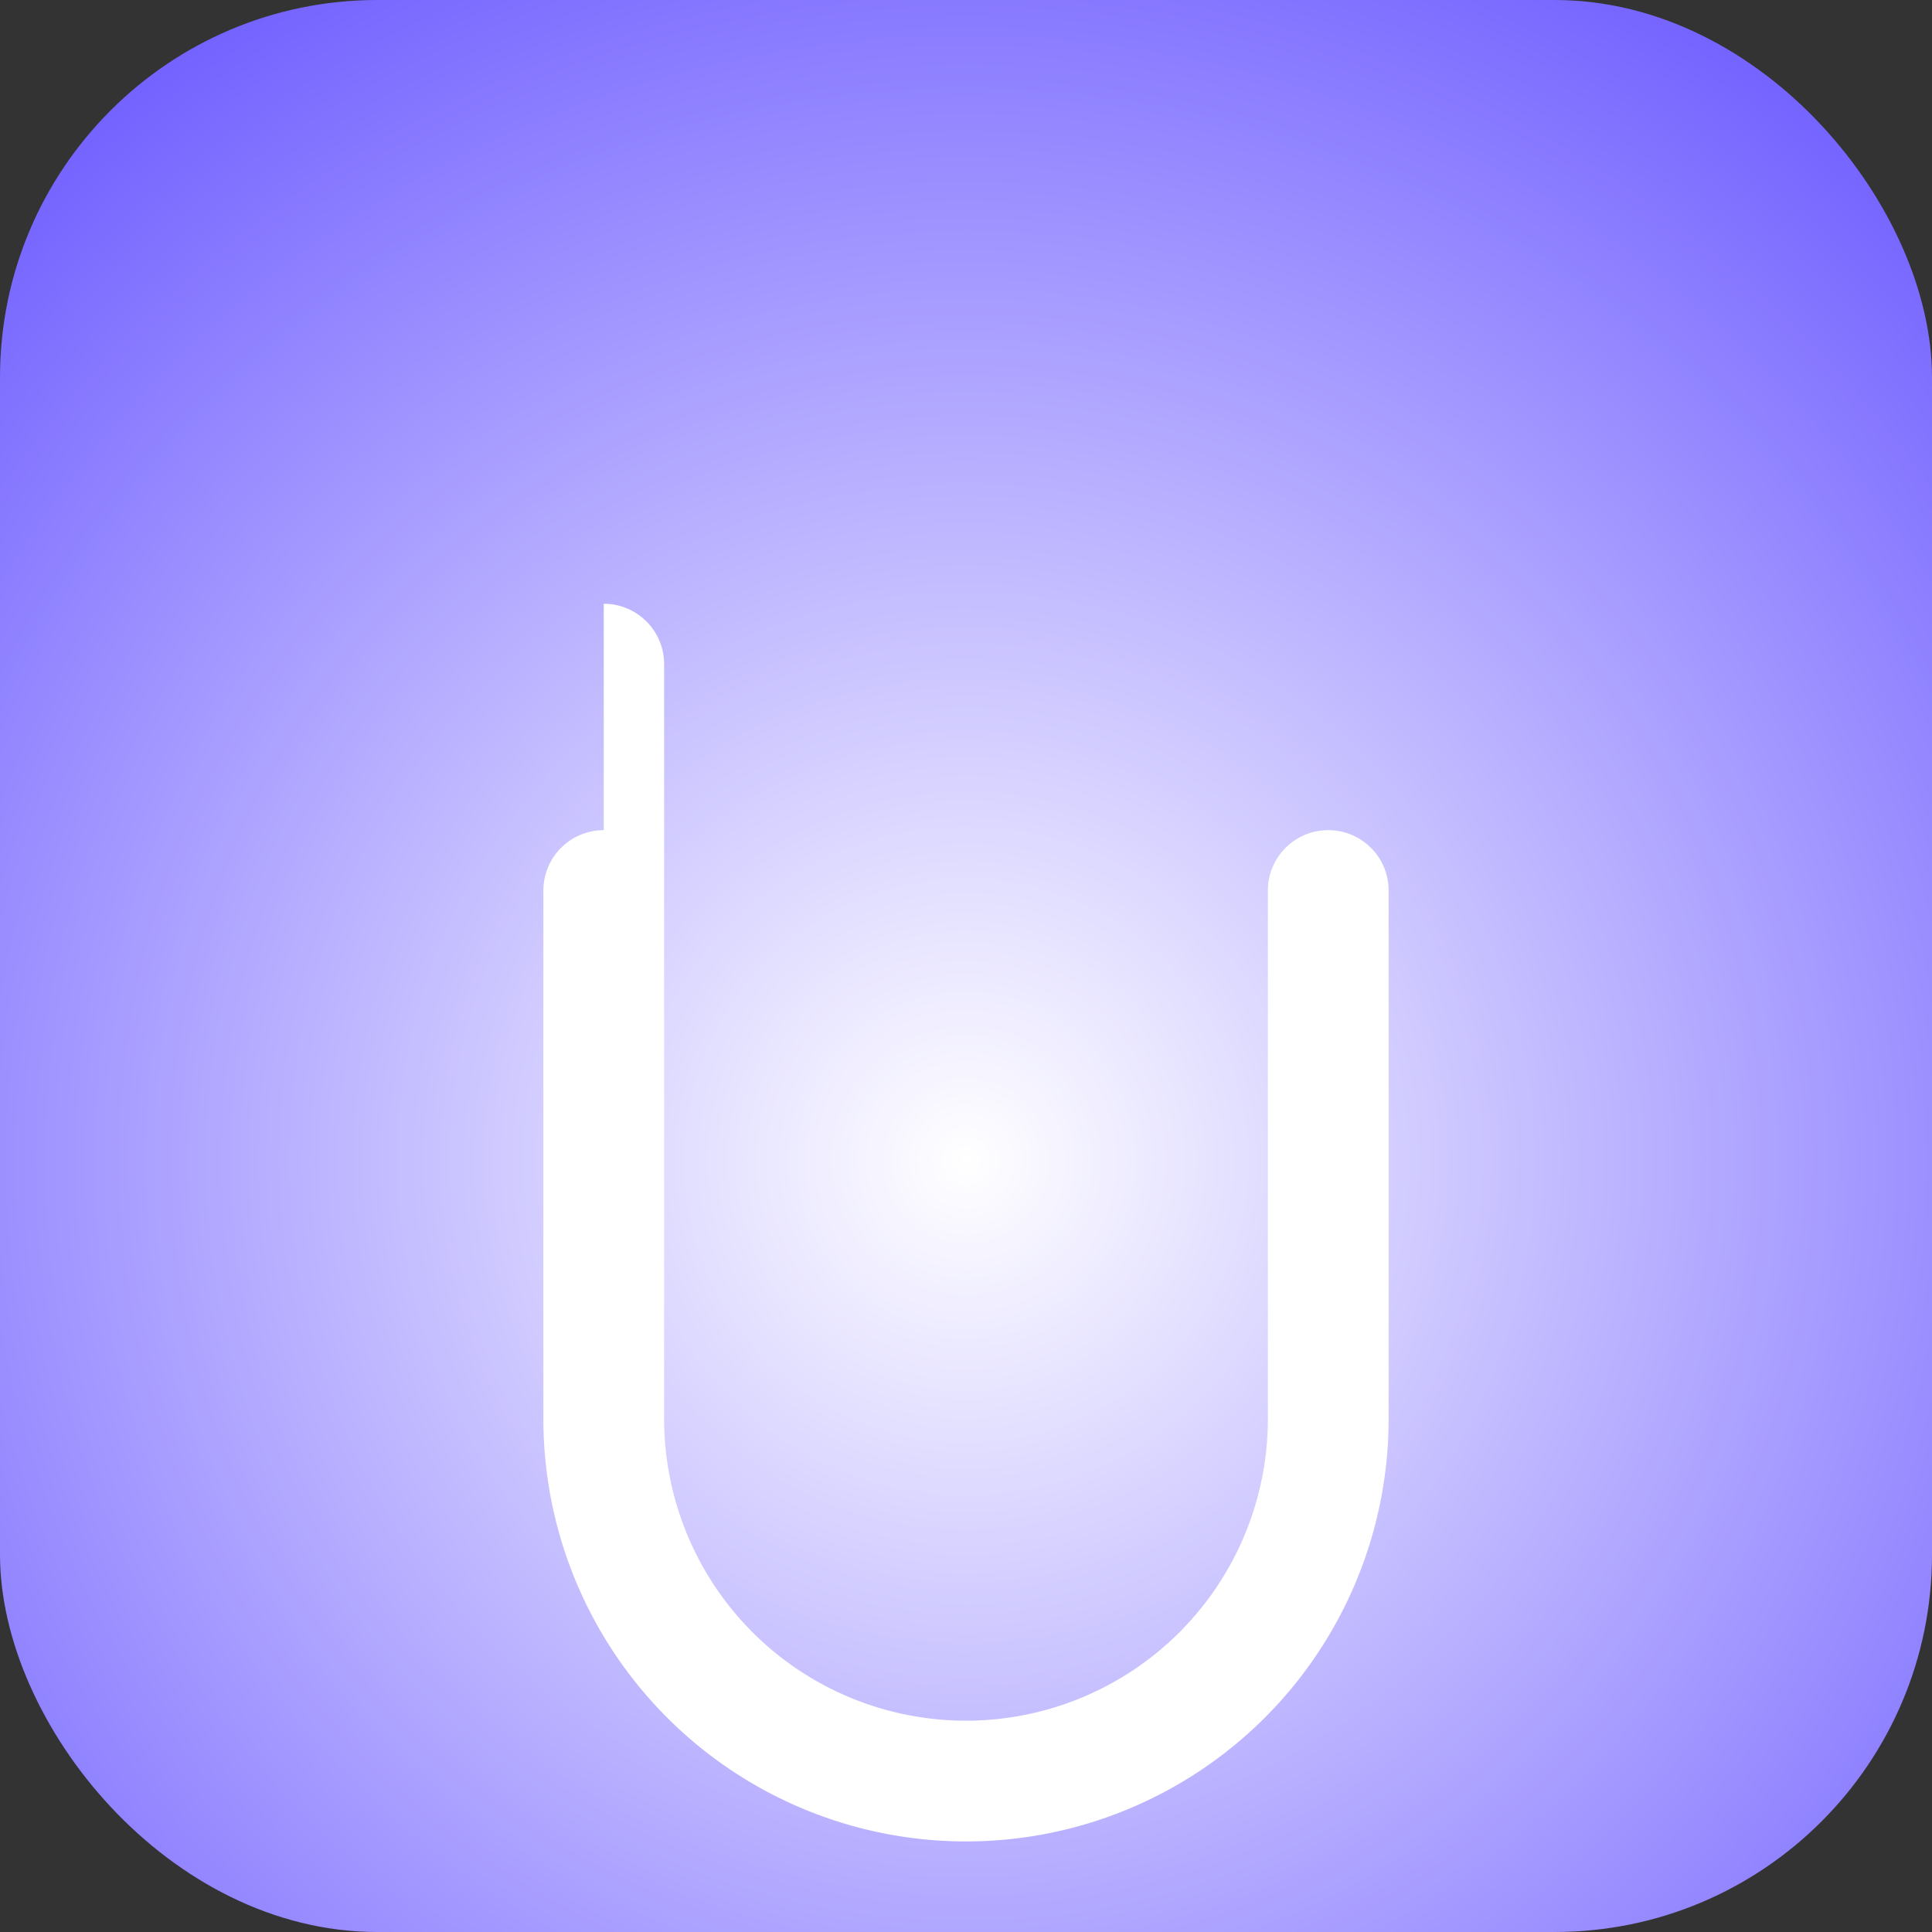 <svg xmlns="http://www.w3.org/2000/svg" viewBox="0 0 512 512">
  <rect x="0" y="0" width="512" height="512" fill="#333333" stroke="none"/>
  <defs>
    <radialGradient id="grad" cx="50%" cy="60%" r="70%">
      <stop offset="0%" stop-color="#ffffff" />
      <stop offset="100%" stop-color="#7362ff" />
    </radialGradient>
  </defs>

  <!-- 角丸正方形背景 -->
  <rect width="512" height="512" rx="100" fill="url(#grad)" />

  <!-- ∪ シンボル（深めアーチ） -->
  <path
    d="M160,160
       a16,16 0 0,1 16,16
       v200
       a80,80 0 0,0 160,0
       v-140
       a16,16 0 0,1 32,0
       v140
       a112,112 0 0,1 -224,0
       v-140
       a16,16 0 0,1 16,-16
       z"
    fill="white"
  />
</svg>
